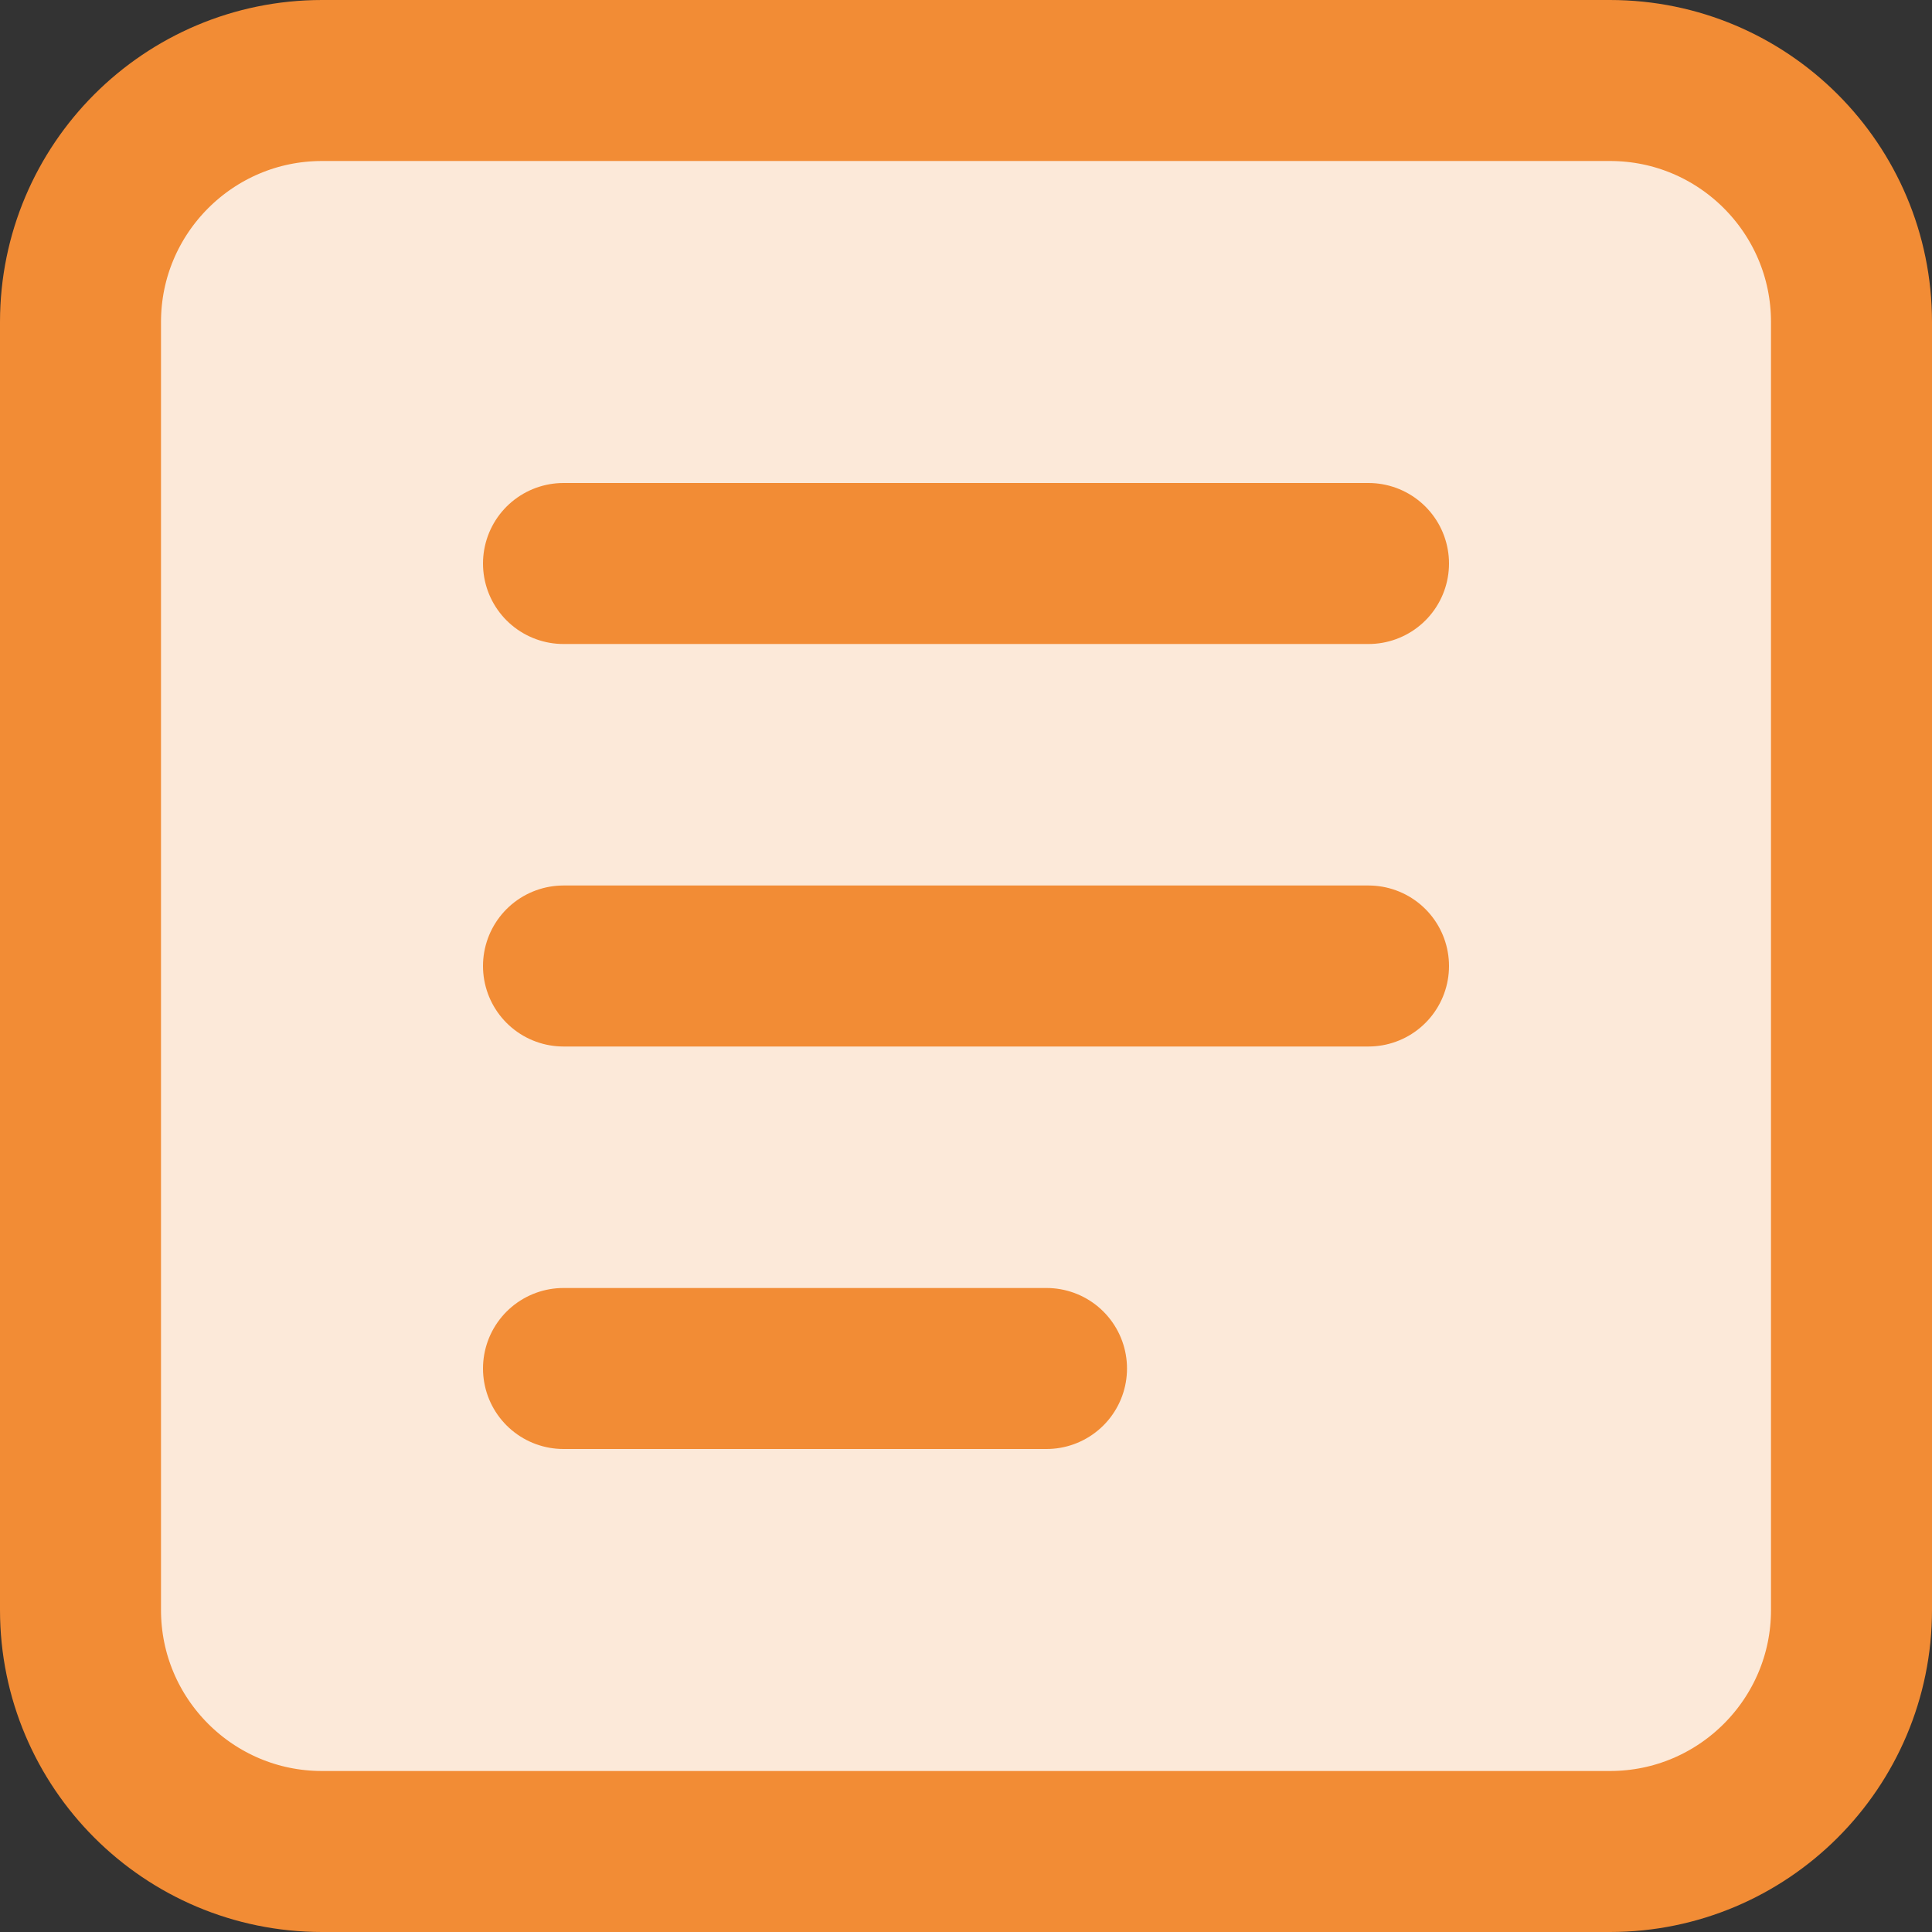 <svg width="12" height="12" viewBox="0 0 12 12" fill="none" xmlns="http://www.w3.org/2000/svg">
<rect x="0" y="0" width="12" height="12" fill="#333333" stroke="none"/>
<path d="M2 0.5H10C10.828 0.5 11.5 1.172 11.5 2V10C11.5 10.828 10.828 11.5 10 11.5H2C1.172 11.5 0.5 10.828 0.5 10V2C0.5 1.172 1.172 0.5 2 0.5Z" fill="#FCE9D9" stroke="#F28C35"/>
<path d="M3.5 3.5H8.5M3.5 6H8.5M3.5 8.5H6.5" stroke="#F28C35" stroke-linecap="round"/>
</svg>
